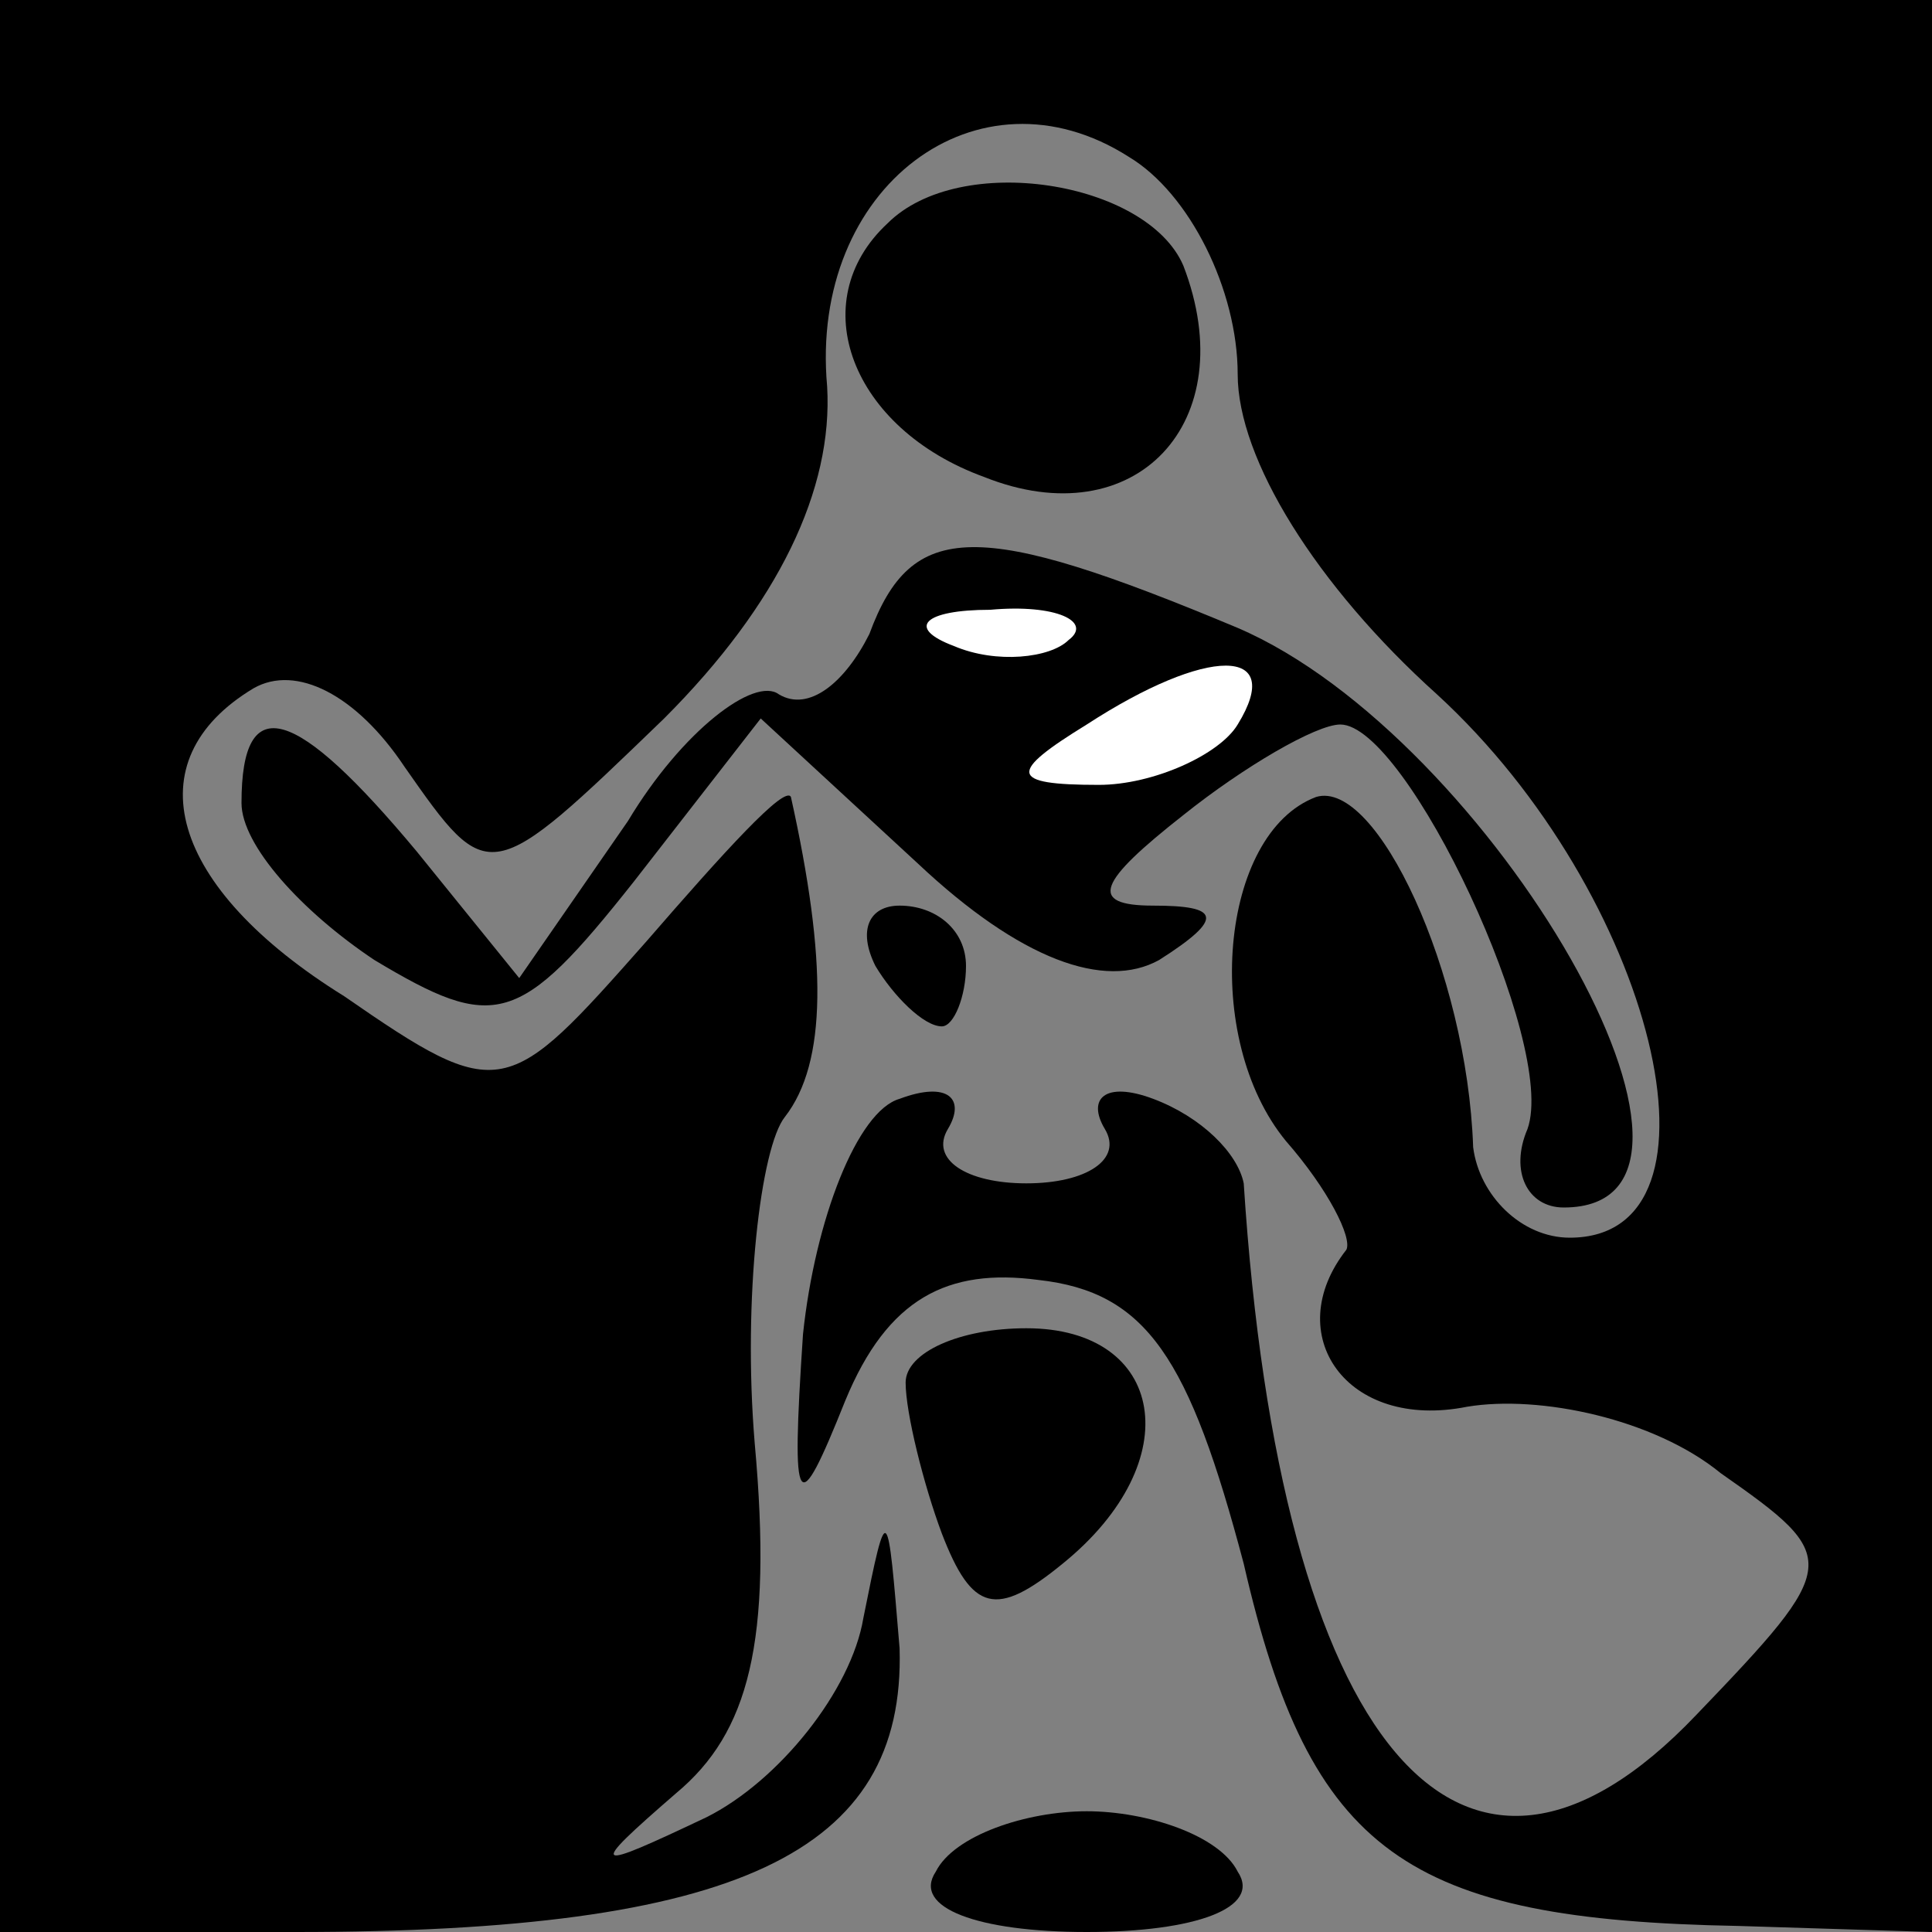 <?xml version="1.0" standalone="no"?>
<!DOCTYPE svg PUBLIC "-//W3C//DTD SVG 20010904//EN"
 "http://www.w3.org/TR/2001/REC-SVG-20010904/DTD/svg10.dtd">
<svg version="1.0" xmlns="http://www.w3.org/2000/svg"
 width="32pt" height="32pt" viewBox="0 0 32 32"
 preserveAspectRatio="xMidYMid meet">
<rect x="0" y="0" width="32" height="32" fill="#808080" stroke="none"/>
<g transform="translate(0,32) scale(0.1,-0.1)"
fill="#000000" stroke="none">
<path fill="#000000" stroke="none" d="M0 160 l0 -160 49 0 c73 0 101 13 100
47 -2 24 -2 25 -6 5 -2 -12 -14 -27 -26 -33 -19 -9 -20 -9 -5 4 12 10 16 25
13 58 -2 24 1 49 5 54 7 9 7 26 1 53 -1 2 -11 -9 -24 -24 -23 -26 -24 -27 -50
-9 -29 18 -35 39 -15 51 7 4 17 -1 25 -13 14 -20 14 -20 43 8 19 19 28 38 27
55 -3 33 25 54 50 38 10 -6 18 -22 18 -36 0 -14 13 -35 33 -53 36 -33 50 -90
22 -90 -8 0 -15 7 -16 15 -1 29 -16 61 -26 58 -16 -6 -19 -40 -5 -57 7 -8 11
-16 10 -18 -11 -14 0 -30 20 -26 12 2 31 -2 42 -11 20 -14 20 -15 -4 -40 -39
-41 -69 -5 -75 88 -1 5 -7 11 -15 14 -8 3 -11 0 -8 -5 3 -5 -3 -9 -13 -9 -10
0 -16 4 -13 9 3 5 0 8 -8 5 -7 -2 -14 -20 -16 -39 -2 -30 -1 -31 7 -11 7 17
17 22 32 20 18 -2 25 -13 34 -47 11 -48 27 -59 82 -60 l32 -1 0 160 0 160
-160 0 -160 0 0 -160z"/>
<path fill="#000000" stroke="none" d="M147 283 c-14 -13 -6 -34 16 -42 25
-10 43 9 33 35 -6 14 -37 19 -49 7z"/>
<path fill="#000000" stroke="none" d="M144 215 c-4 -8 -10 -13 -15 -10 -4 3
-16 -6 -25 -21 l-18 -26 -17 21 c-20 24 -29 27 -29 8 0 -7 10 -18 22 -26 20
-12 24 -11 43 13 l21 27 26 -24 c17 -16 31 -21 40 -16 11 7 10 9 -1 9 -11 0
-9 4 5 15 10 8 22 15 26 15 11 0 36 -53 31 -67 -3 -7 0 -13 6 -13 33 0 -12 78
-54 96 -43 18 -54 18 -61 -1z"/>
<path fill="#ffffff" stroke="none" d="M177 214 c-3 -3 -12 -4 -19 -1 -8 3 -5
6 6 6 11 1 17 -2 13 -5z"/>
<path fill="#ffffff" stroke="none" d="M205 200 c-3 -5 -14 -10 -23 -10 -15 0
-15 2 -2 10 20 13 33 13 25 0z"/>
<path fill="#000000" stroke="none" d="M145 160 c3 -5 8 -10 11 -10 2 0 4 5 4
10 0 6 -5 10 -11 10 -5 0 -7 -4 -4 -10z"/>
<path fill="#000000" stroke="none" d="M150 91 c0 -5 3 -17 6 -25 5 -13 9 -14
20 -5 21 17 17 39 -6 39 -11 0 -20 -4 -20 -9z"/>
<path fill="#000000" stroke="none" d="M155 10 c-4 -6 7 -10 25 -10 18 0 29 4
25 10 -3 6 -15 10 -25 10 -10 0 -22 -4 -25 -10z"/>
</g>
</svg>
